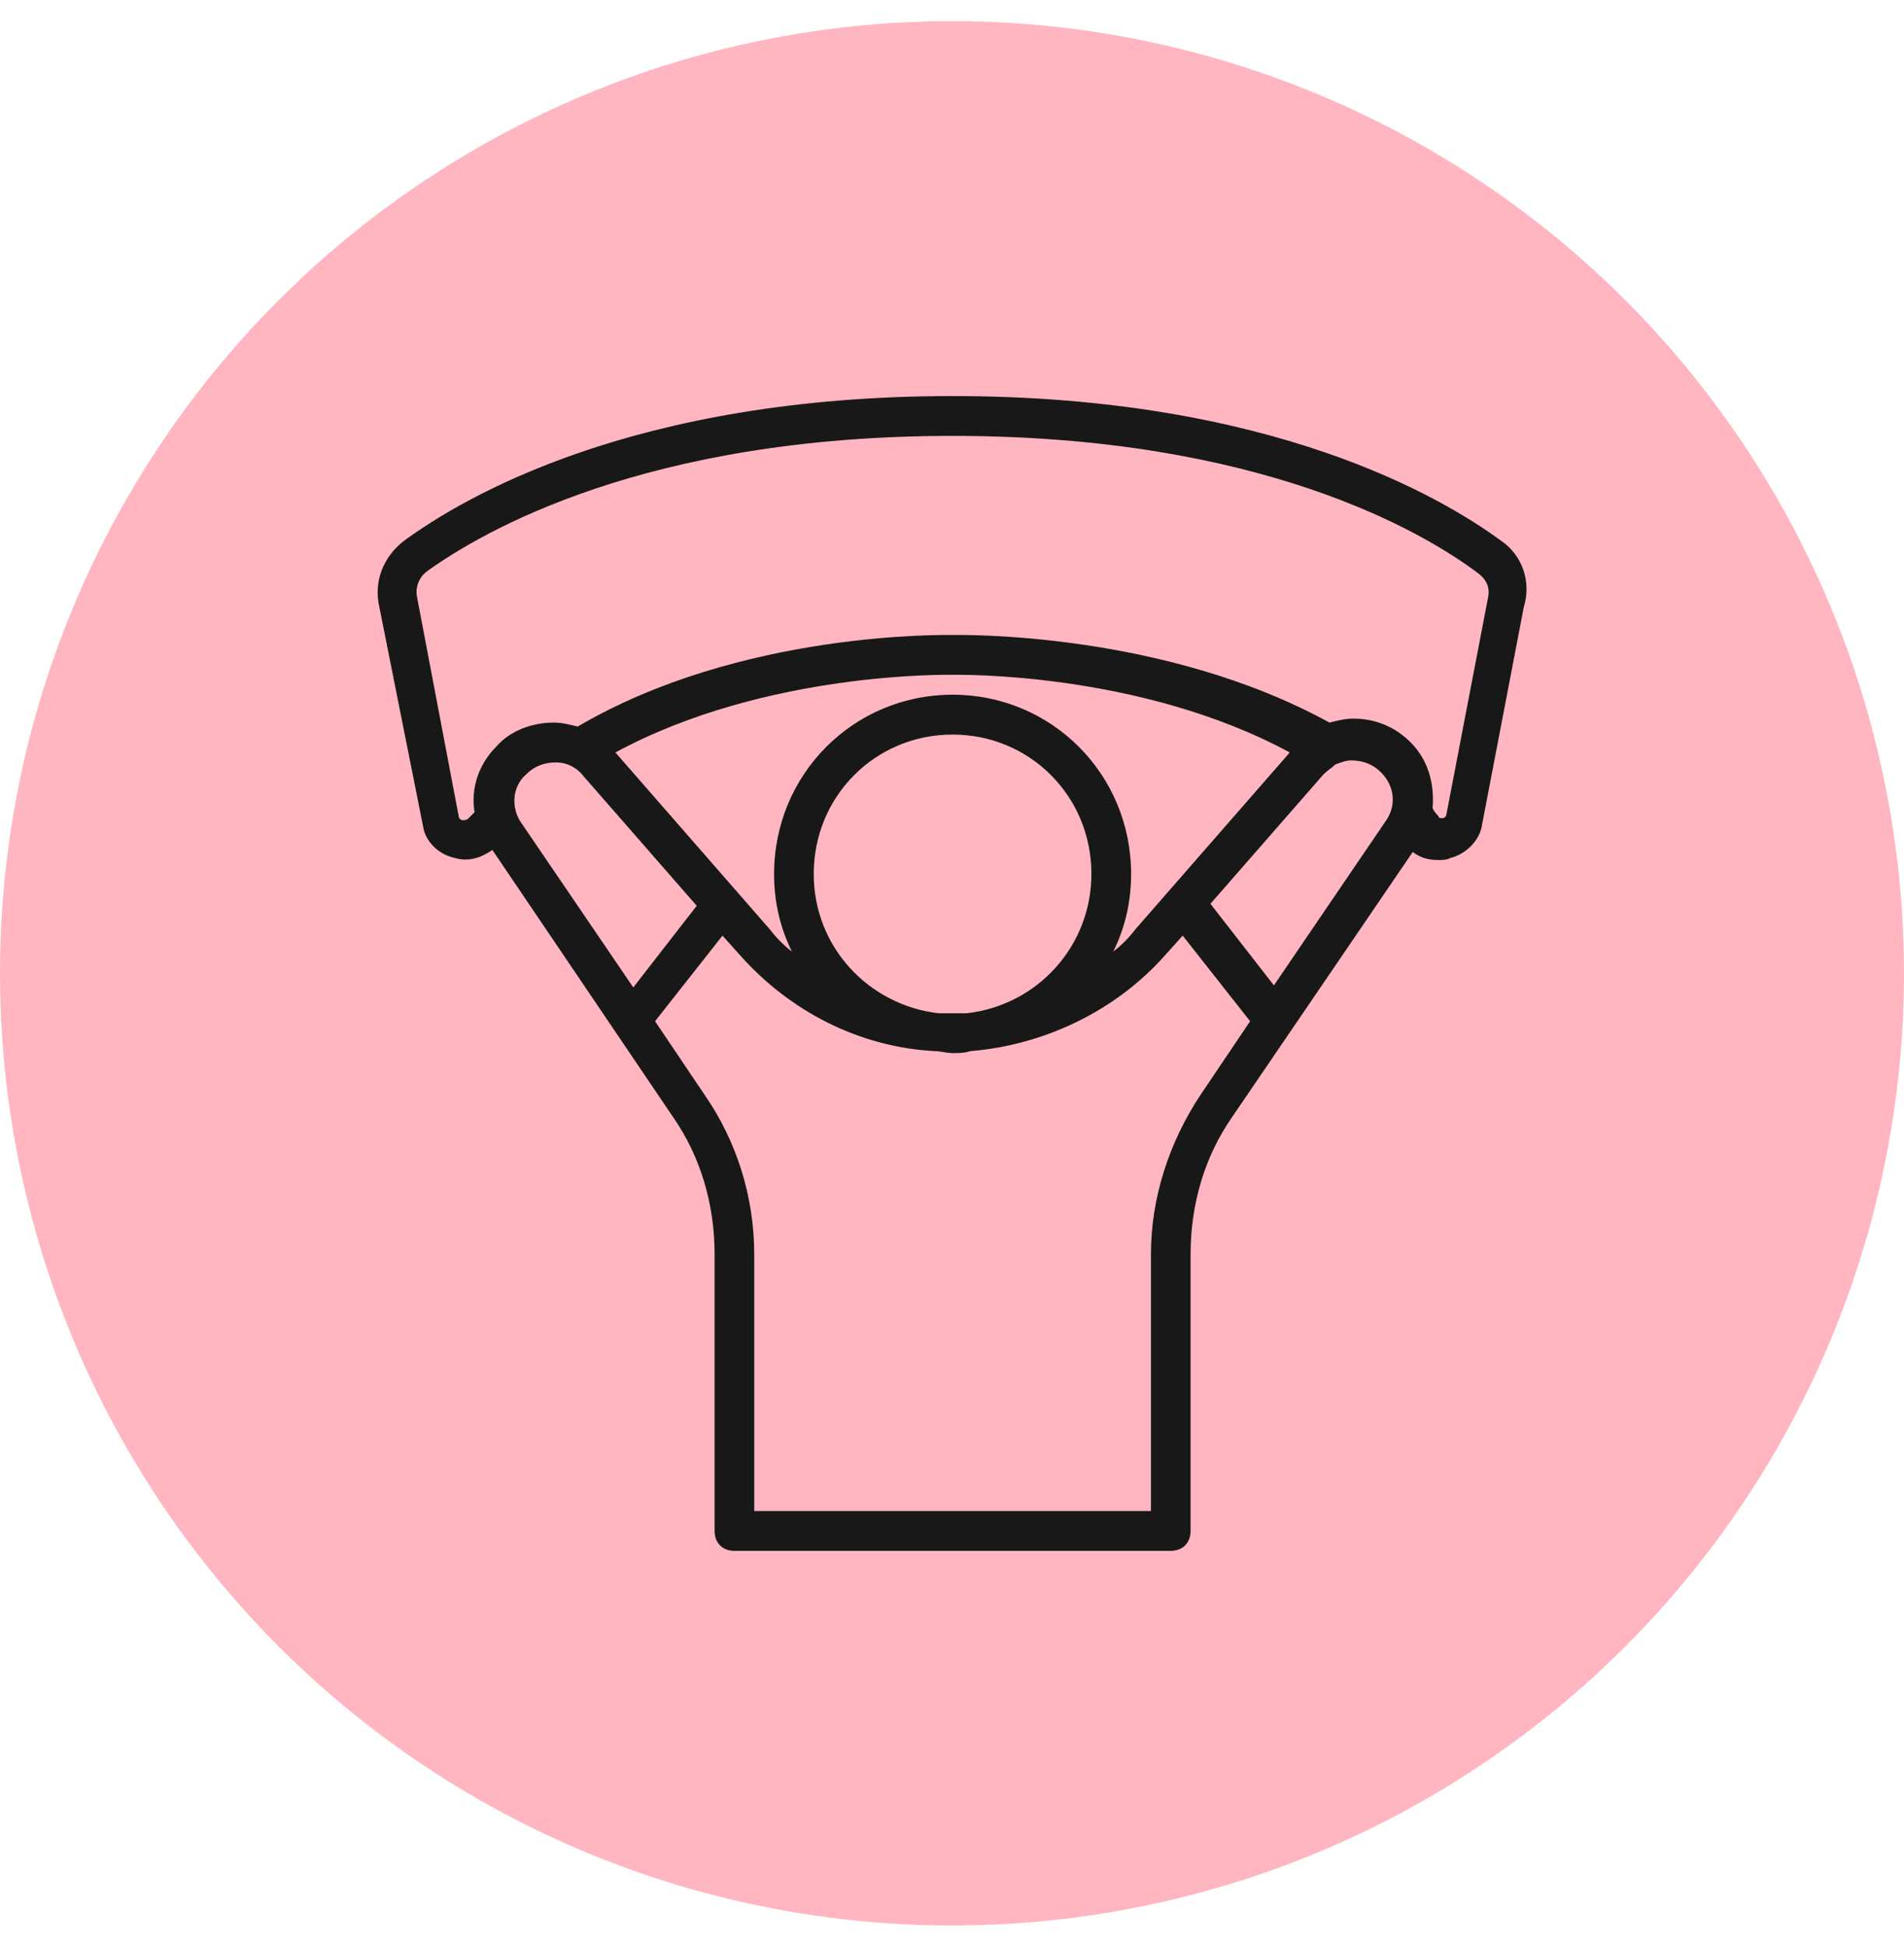 <svg width="45" height="46" viewBox="0 0 45 46" fill="none" xmlns="http://www.w3.org/2000/svg">
<circle cx="22.5" cy="23" r="22.5" fill="#FFB6C1"/>
<path d="M35.499 12.794C34.093 11.759 30.061 9.359 22.514 9.359C14.967 9.359 10.935 11.759 9.529 12.794C9.06 13.17 8.826 13.735 8.966 14.346L9.998 19.522C10.044 19.851 10.326 20.18 10.748 20.274C11.076 20.369 11.357 20.274 11.638 20.086L15.904 26.391C16.56 27.332 16.889 28.461 16.889 29.637V36.177C16.889 36.459 17.076 36.647 17.357 36.647H27.67C27.952 36.647 28.139 36.459 28.139 36.177V29.637C28.139 28.461 28.467 27.332 29.124 26.391L33.389 20.133C33.577 20.274 33.764 20.322 33.999 20.322C34.093 20.322 34.186 20.322 34.28 20.274C34.655 20.18 34.983 19.851 35.03 19.475L36.014 14.346C36.202 13.735 35.968 13.123 35.499 12.794ZM12.435 18.299C12.623 18.11 12.857 18.016 13.138 18.016C13.42 18.016 13.654 18.157 13.795 18.346L16.467 21.404L14.967 23.333L12.341 19.475C12.06 19.098 12.107 18.581 12.435 18.299ZM26.827 21.968C26.686 22.156 26.498 22.345 26.311 22.486C26.592 21.921 26.733 21.309 26.733 20.651C26.733 18.299 24.858 16.416 22.514 16.416C20.17 16.416 18.295 18.299 18.295 20.651C18.295 21.309 18.436 21.921 18.717 22.486C18.529 22.345 18.342 22.156 18.201 21.968L14.545 17.781C18.107 15.852 22.467 15.946 22.514 15.946C22.561 15.946 26.92 15.852 30.483 17.781L26.827 21.968ZM22.514 23.944C22.42 23.944 22.279 23.944 22.186 23.944C20.545 23.756 19.232 22.392 19.232 20.651C19.232 18.816 20.686 17.358 22.514 17.358C24.342 17.358 25.795 18.816 25.795 20.651C25.795 22.345 24.53 23.756 22.842 23.944C22.748 23.944 22.608 23.944 22.514 23.944ZM28.373 25.873C27.623 27.002 27.202 28.32 27.202 29.637V35.706H17.826V29.637C17.826 28.273 17.404 26.955 16.654 25.873L15.482 24.132L17.076 22.109L17.498 22.58C18.67 23.897 20.311 24.744 22.092 24.838C22.233 24.838 22.373 24.885 22.514 24.885C22.654 24.885 22.795 24.885 22.936 24.838C24.67 24.697 26.358 23.897 27.53 22.58L27.952 22.109L29.546 24.132L28.373 25.873ZM30.108 23.285L28.608 21.357L31.28 18.299C31.374 18.204 31.467 18.157 31.561 18.063C31.702 18.016 31.796 17.969 31.936 17.969C32.218 17.969 32.452 18.063 32.639 18.251C32.968 18.581 33.014 19.051 32.733 19.428L30.108 23.285ZM35.171 14.111L34.186 19.239C34.186 19.287 34.139 19.334 34.093 19.334C34.046 19.334 33.999 19.334 33.999 19.287C33.952 19.239 33.905 19.192 33.858 19.098C33.905 18.534 33.764 17.969 33.343 17.546C32.968 17.169 32.499 16.981 31.983 16.981C31.796 16.981 31.608 17.028 31.421 17.075C27.483 14.911 22.701 15.005 22.514 15.005C22.326 15.005 17.498 14.911 13.654 17.169C13.466 17.122 13.279 17.075 13.091 17.075C12.576 17.075 12.06 17.263 11.732 17.64C11.31 18.063 11.123 18.628 11.216 19.192C11.169 19.239 11.123 19.287 11.076 19.334C11.029 19.381 10.982 19.381 10.935 19.381C10.888 19.381 10.841 19.334 10.841 19.287L9.857 14.111C9.81 13.876 9.904 13.641 10.091 13.5C11.404 12.559 15.248 10.3 22.514 10.3C29.78 10.3 33.624 12.559 34.936 13.547C35.124 13.688 35.218 13.876 35.171 14.111Z" fill="#181818"/>
</svg>
